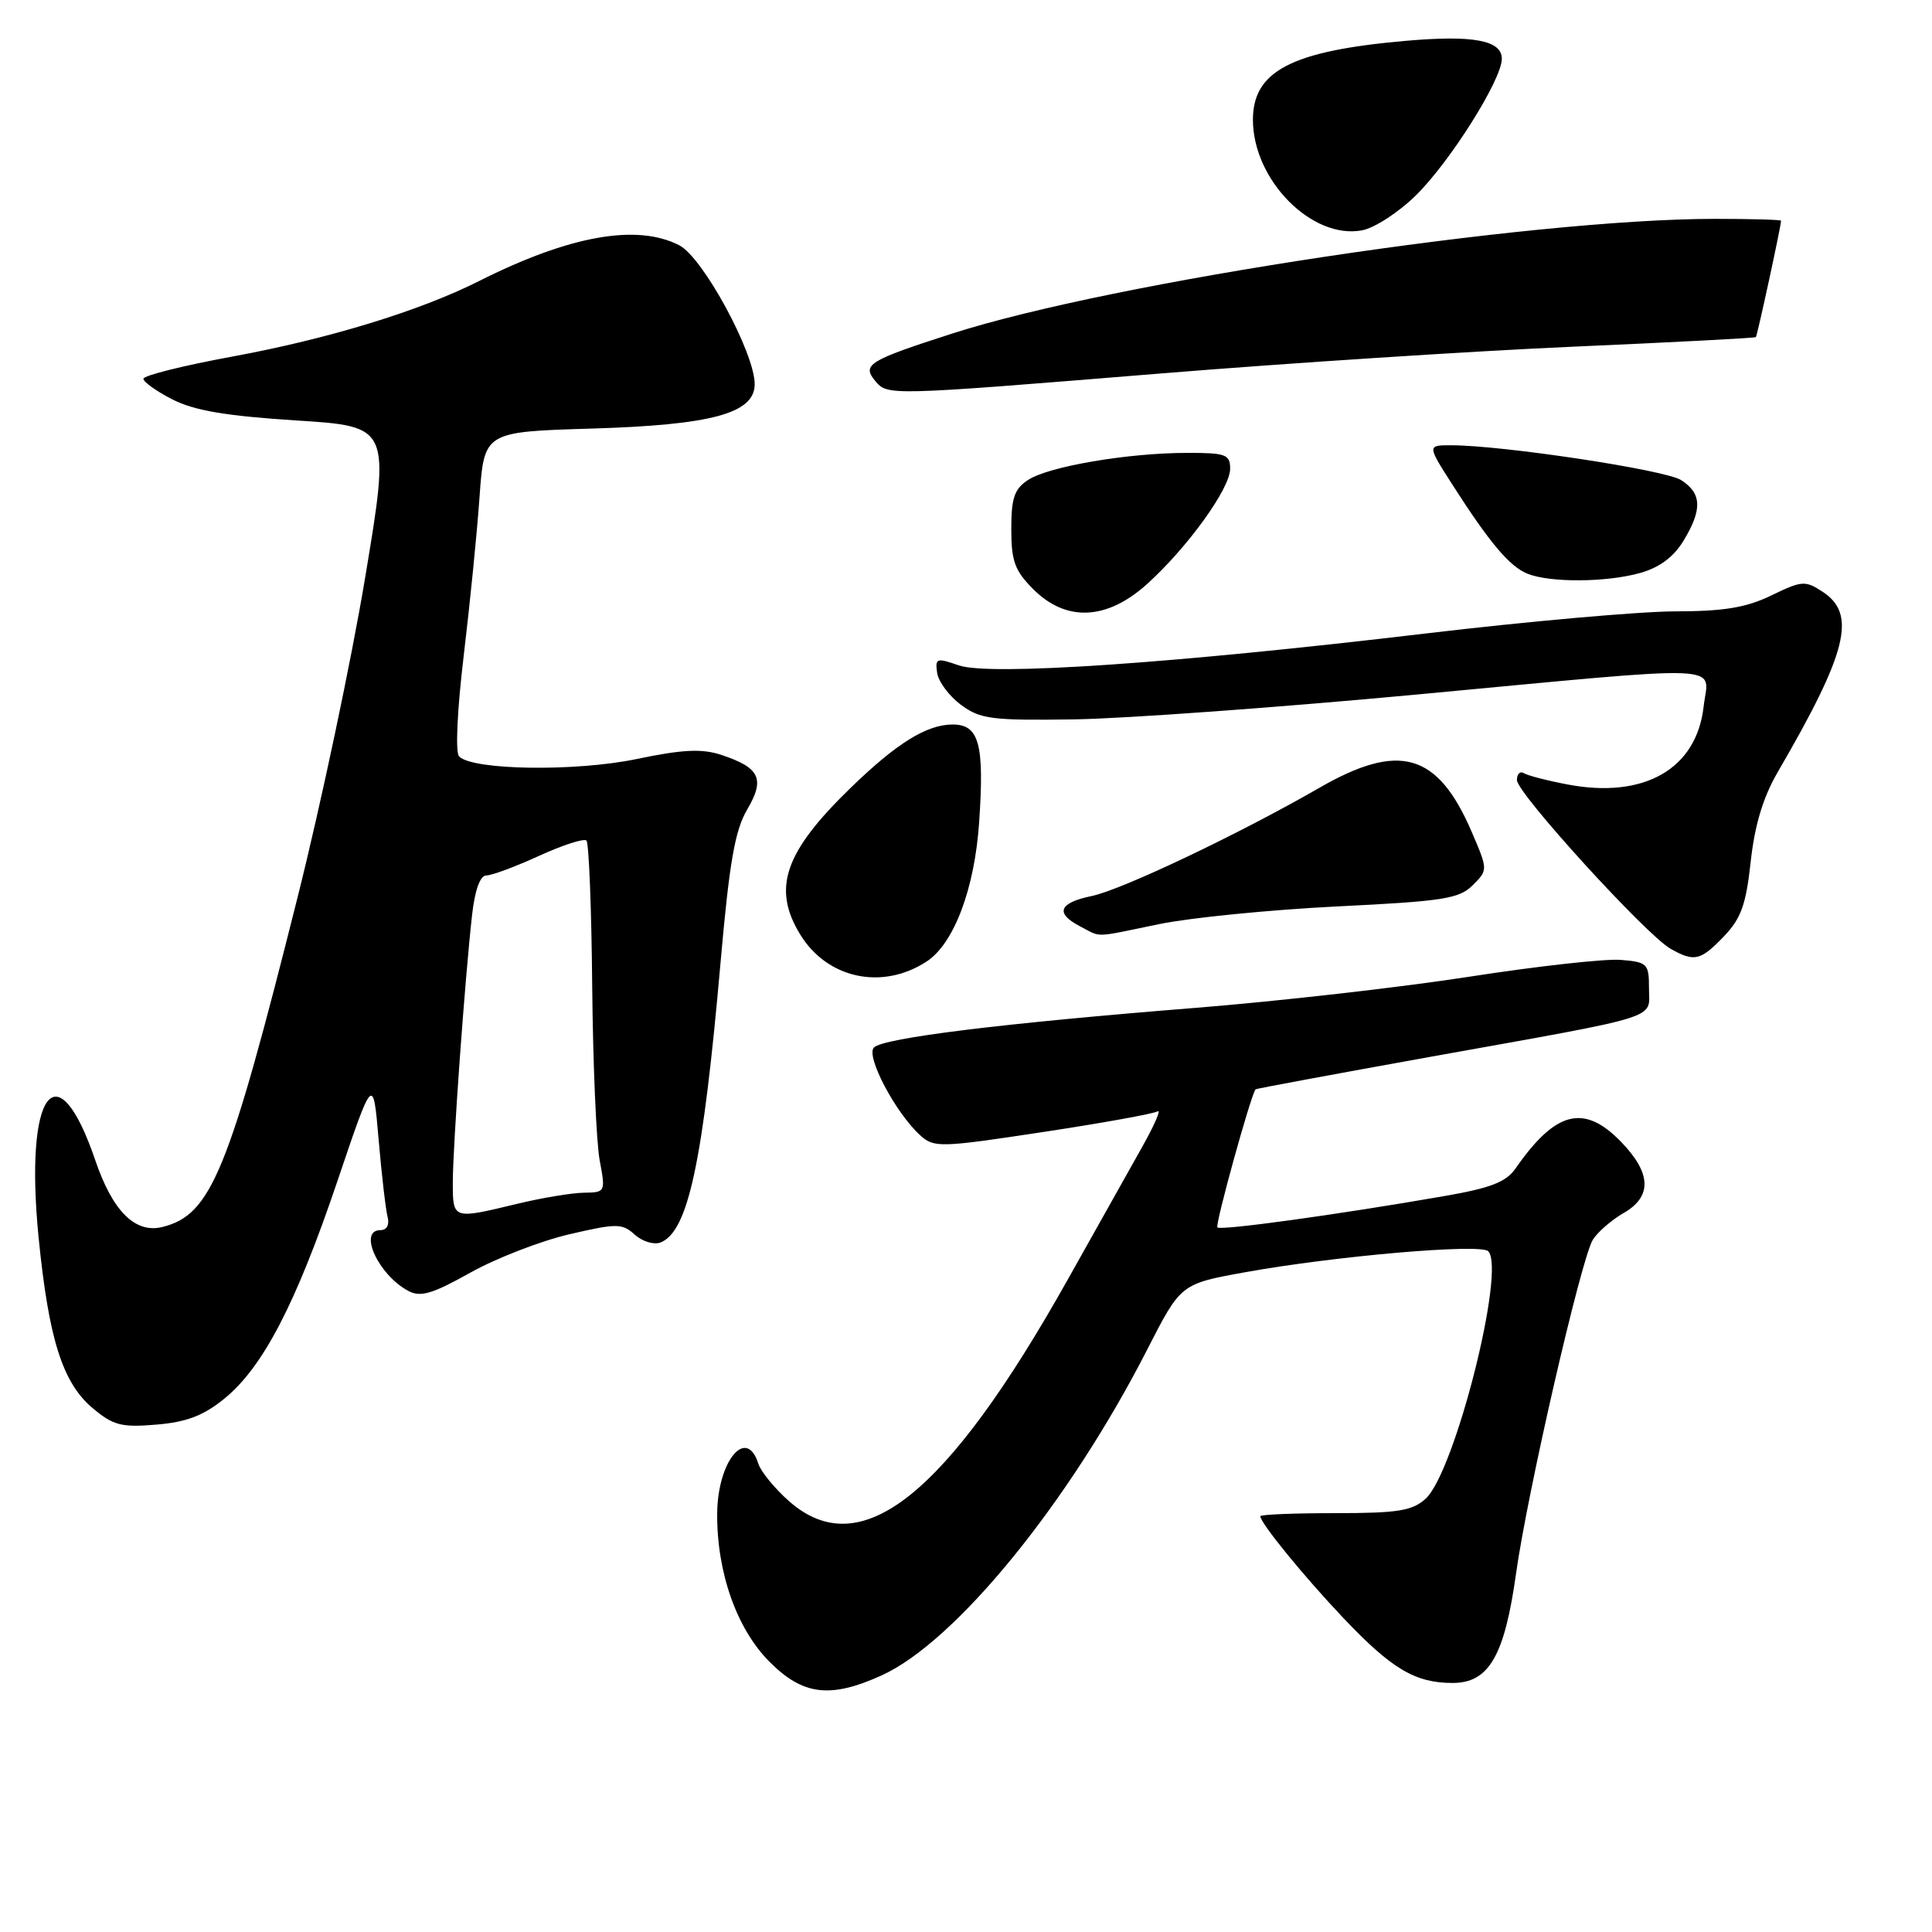 <?xml version="1.0" encoding="UTF-8" standalone="no"?>
<!DOCTYPE svg PUBLIC "-//W3C//DTD SVG 1.1//EN" "http://www.w3.org/Graphics/SVG/1.1/DTD/svg11.dtd" >
<svg xmlns="http://www.w3.org/2000/svg" xmlns:xlink="http://www.w3.org/1999/xlink" version="1.1" viewBox="0 0 256 256">
 <g >
 <path fill="currentColor"
d=" M 116.82 222.00 C 126.63 217.54 141.62 199.15 152.02 178.81 C 156.46 170.12 156.46 170.12 164.98 168.58 C 176.86 166.43 196.16 164.76 197.19 165.79 C 199.57 168.17 192.76 195.10 188.90 198.59 C 187.12 200.20 185.23 200.50 176.89 200.50 C 171.45 200.50 167.00 200.68 167.00 200.91 C 167.00 201.80 172.73 208.83 177.96 214.35 C 184.38 221.13 187.51 223.00 192.47 223.00 C 197.29 223.00 199.36 219.43 200.89 208.46 C 202.40 197.68 209.52 166.74 211.06 164.27 C 211.70 163.25 213.53 161.66 215.11 160.75 C 218.94 158.56 218.83 155.46 214.80 151.30 C 209.90 146.24 206.14 147.18 200.83 154.81 C 199.57 156.63 197.53 157.42 191.36 158.49 C 177.23 160.95 161.75 163.08 161.31 162.64 C 160.98 162.31 165.73 145.11 166.37 144.34 C 166.44 144.25 176.85 142.32 189.50 140.04 C 220.69 134.44 218.50 135.12 218.50 130.96 C 218.50 127.69 218.30 127.48 214.76 127.19 C 212.71 127.02 203.71 128.02 194.76 129.41 C 185.82 130.80 169.50 132.66 158.50 133.54 C 132.79 135.59 117.07 137.53 115.80 138.80 C 114.68 139.92 118.67 147.48 121.94 150.44 C 123.76 152.09 124.56 152.07 138.14 150.01 C 146.01 148.82 152.86 147.58 153.38 147.26 C 153.91 146.94 152.96 149.11 151.28 152.09 C 149.61 155.06 145.21 162.90 141.51 169.50 C 125.40 198.23 114.07 207.27 104.58 198.94 C 102.66 197.25 100.82 195.00 100.48 193.94 C 98.90 188.96 95.08 193.61 95.03 200.57 C 94.98 208.38 97.63 215.87 101.99 220.22 C 106.41 224.65 110.02 225.08 116.82 222.00 Z  M 29.69 185.36 C 34.82 181.21 39.20 172.80 44.71 156.50 C 49.44 142.50 49.44 142.50 50.17 151.00 C 50.57 155.68 51.11 160.29 51.36 161.25 C 51.63 162.30 51.25 163.00 50.41 163.00 C 47.41 163.00 50.13 168.93 54.10 171.05 C 55.72 171.92 57.27 171.46 62.33 168.63 C 65.76 166.71 71.66 164.43 75.43 163.55 C 81.76 162.08 82.44 162.09 84.11 163.60 C 85.11 164.50 86.64 164.97 87.51 164.64 C 91.18 163.22 93.15 154.06 95.49 127.39 C 96.65 114.21 97.39 110.01 99.01 107.26 C 101.40 103.20 100.69 101.71 95.55 100.02 C 93.00 99.18 90.47 99.30 84.38 100.57 C 76.31 102.26 62.67 102.07 60.84 100.24 C 60.32 99.72 60.57 94.21 61.44 86.92 C 62.26 80.09 63.21 70.61 63.54 65.86 C 64.16 57.22 64.16 57.22 78.33 56.79 C 94.31 56.32 100.00 54.77 100.00 50.91 C 100.00 46.76 93.15 34.13 90.02 32.51 C 84.41 29.61 75.46 31.21 63.48 37.24 C 55.62 41.20 43.53 44.90 30.77 47.25 C 24.30 48.44 19.00 49.76 19.00 50.19 C 19.00 50.61 20.74 51.85 22.87 52.94 C 25.75 54.40 29.96 55.12 39.23 55.71 C 51.72 56.50 51.72 56.50 48.39 76.50 C 46.56 87.50 42.53 106.55 39.45 118.82 C 30.26 155.43 27.99 160.96 21.53 162.58 C 17.93 163.48 14.93 160.51 12.64 153.78 C 7.54 138.80 3.21 144.64 5.11 163.92 C 6.45 177.42 8.28 183.22 12.27 186.58 C 15.01 188.88 16.09 189.16 20.71 188.77 C 24.69 188.44 26.94 187.59 29.69 185.36 Z  M 122.79 127.40 C 126.40 125.04 129.14 117.78 129.74 108.98 C 130.45 98.60 129.75 96.00 126.23 96.00 C 122.79 96.01 118.81 98.48 112.74 104.37 C 103.94 112.90 102.29 117.69 106.02 123.81 C 109.61 129.69 116.91 131.25 122.79 127.40 Z  M 228.42 124.08 C 230.70 121.71 231.36 119.87 231.98 114.15 C 232.51 109.32 233.62 105.64 235.55 102.32 C 244.79 86.44 246.05 81.39 241.52 78.42 C 239.20 76.90 238.77 76.93 234.71 78.90 C 231.36 80.52 228.44 81.00 221.93 81.01 C 217.30 81.02 202.47 82.33 189.00 83.93 C 155.33 87.93 131.10 89.58 127.03 88.16 C 124.10 87.14 123.89 87.21 124.18 89.18 C 124.36 90.35 125.78 92.24 127.34 93.40 C 129.90 95.29 131.39 95.48 142.34 95.32 C 149.03 95.22 169.26 93.75 187.29 92.07 C 230.05 88.07 226.38 87.92 225.74 93.62 C 224.81 101.89 217.87 105.87 207.73 103.95 C 205.04 103.44 202.43 102.77 201.92 102.45 C 201.42 102.14 201.00 102.55 201.00 103.37 C 201.00 105.09 218.13 123.89 221.35 125.71 C 224.50 127.50 225.33 127.30 228.42 124.08 Z  M 153.59 122.45 C 157.72 121.60 168.30 120.55 177.11 120.11 C 191.25 119.42 193.35 119.09 195.14 117.30 C 197.17 115.27 197.17 115.27 195.01 110.23 C 190.49 99.73 185.41 98.28 174.77 104.42 C 164.25 110.48 148.67 117.89 144.69 118.72 C 140.30 119.63 139.76 121.00 143.11 122.74 C 146.03 124.25 144.72 124.28 153.59 122.45 Z  M 152.00 77.38 C 157.38 72.52 163.00 64.72 163.00 62.12 C 163.00 60.21 162.44 60.00 157.25 60.01 C 149.44 60.02 138.99 61.80 136.25 63.58 C 134.41 64.78 134.00 65.96 134.00 70.10 C 134.00 74.35 134.46 75.62 136.92 78.08 C 141.28 82.44 146.68 82.19 152.00 77.38 Z  M 217.30 75.93 C 219.86 75.22 221.74 73.83 223.05 71.69 C 225.59 67.52 225.51 65.37 222.75 63.61 C 220.63 62.26 199.09 59.00 192.26 59.00 C 189.11 59.00 189.11 59.00 192.47 64.25 C 197.38 71.92 200.03 75.07 202.40 76.02 C 205.37 77.22 212.82 77.18 217.30 75.93 Z  M 153.65 49.50 C 170.54 48.12 195.18 46.52 208.40 45.94 C 221.63 45.36 232.54 44.79 232.66 44.67 C 232.85 44.49 236.00 29.94 236.00 29.25 C 236.00 29.11 232.06 29.00 227.25 29.00 C 202.79 29.00 147.52 37.32 126.10 44.22 C 115.09 47.77 114.19 48.32 115.96 50.46 C 117.61 52.44 117.46 52.45 153.65 49.50 Z  M 187.59 25.91 C 192.13 21.46 199.00 10.55 199.00 7.79 C 199.00 5.33 195.18 4.62 186.16 5.42 C 171.12 6.75 165.99 9.42 166.02 15.92 C 166.05 23.89 173.86 31.76 180.48 30.52 C 182.13 30.21 185.32 28.14 187.59 25.91 Z  M 60.00 156.65 C 60.00 151.92 61.60 129.72 62.55 121.25 C 62.93 117.90 63.62 116.00 64.45 116.00 C 65.17 116.00 68.32 114.83 71.44 113.40 C 74.57 111.97 77.39 111.06 77.71 111.38 C 78.03 111.70 78.38 120.41 78.47 130.73 C 78.57 141.05 79.02 151.41 79.46 153.75 C 80.25 157.95 80.22 158.00 77.38 158.04 C 75.80 158.06 71.80 158.72 68.50 159.52 C 59.96 161.58 60.00 161.60 60.00 156.65 Z "/>
</g>
</svg>